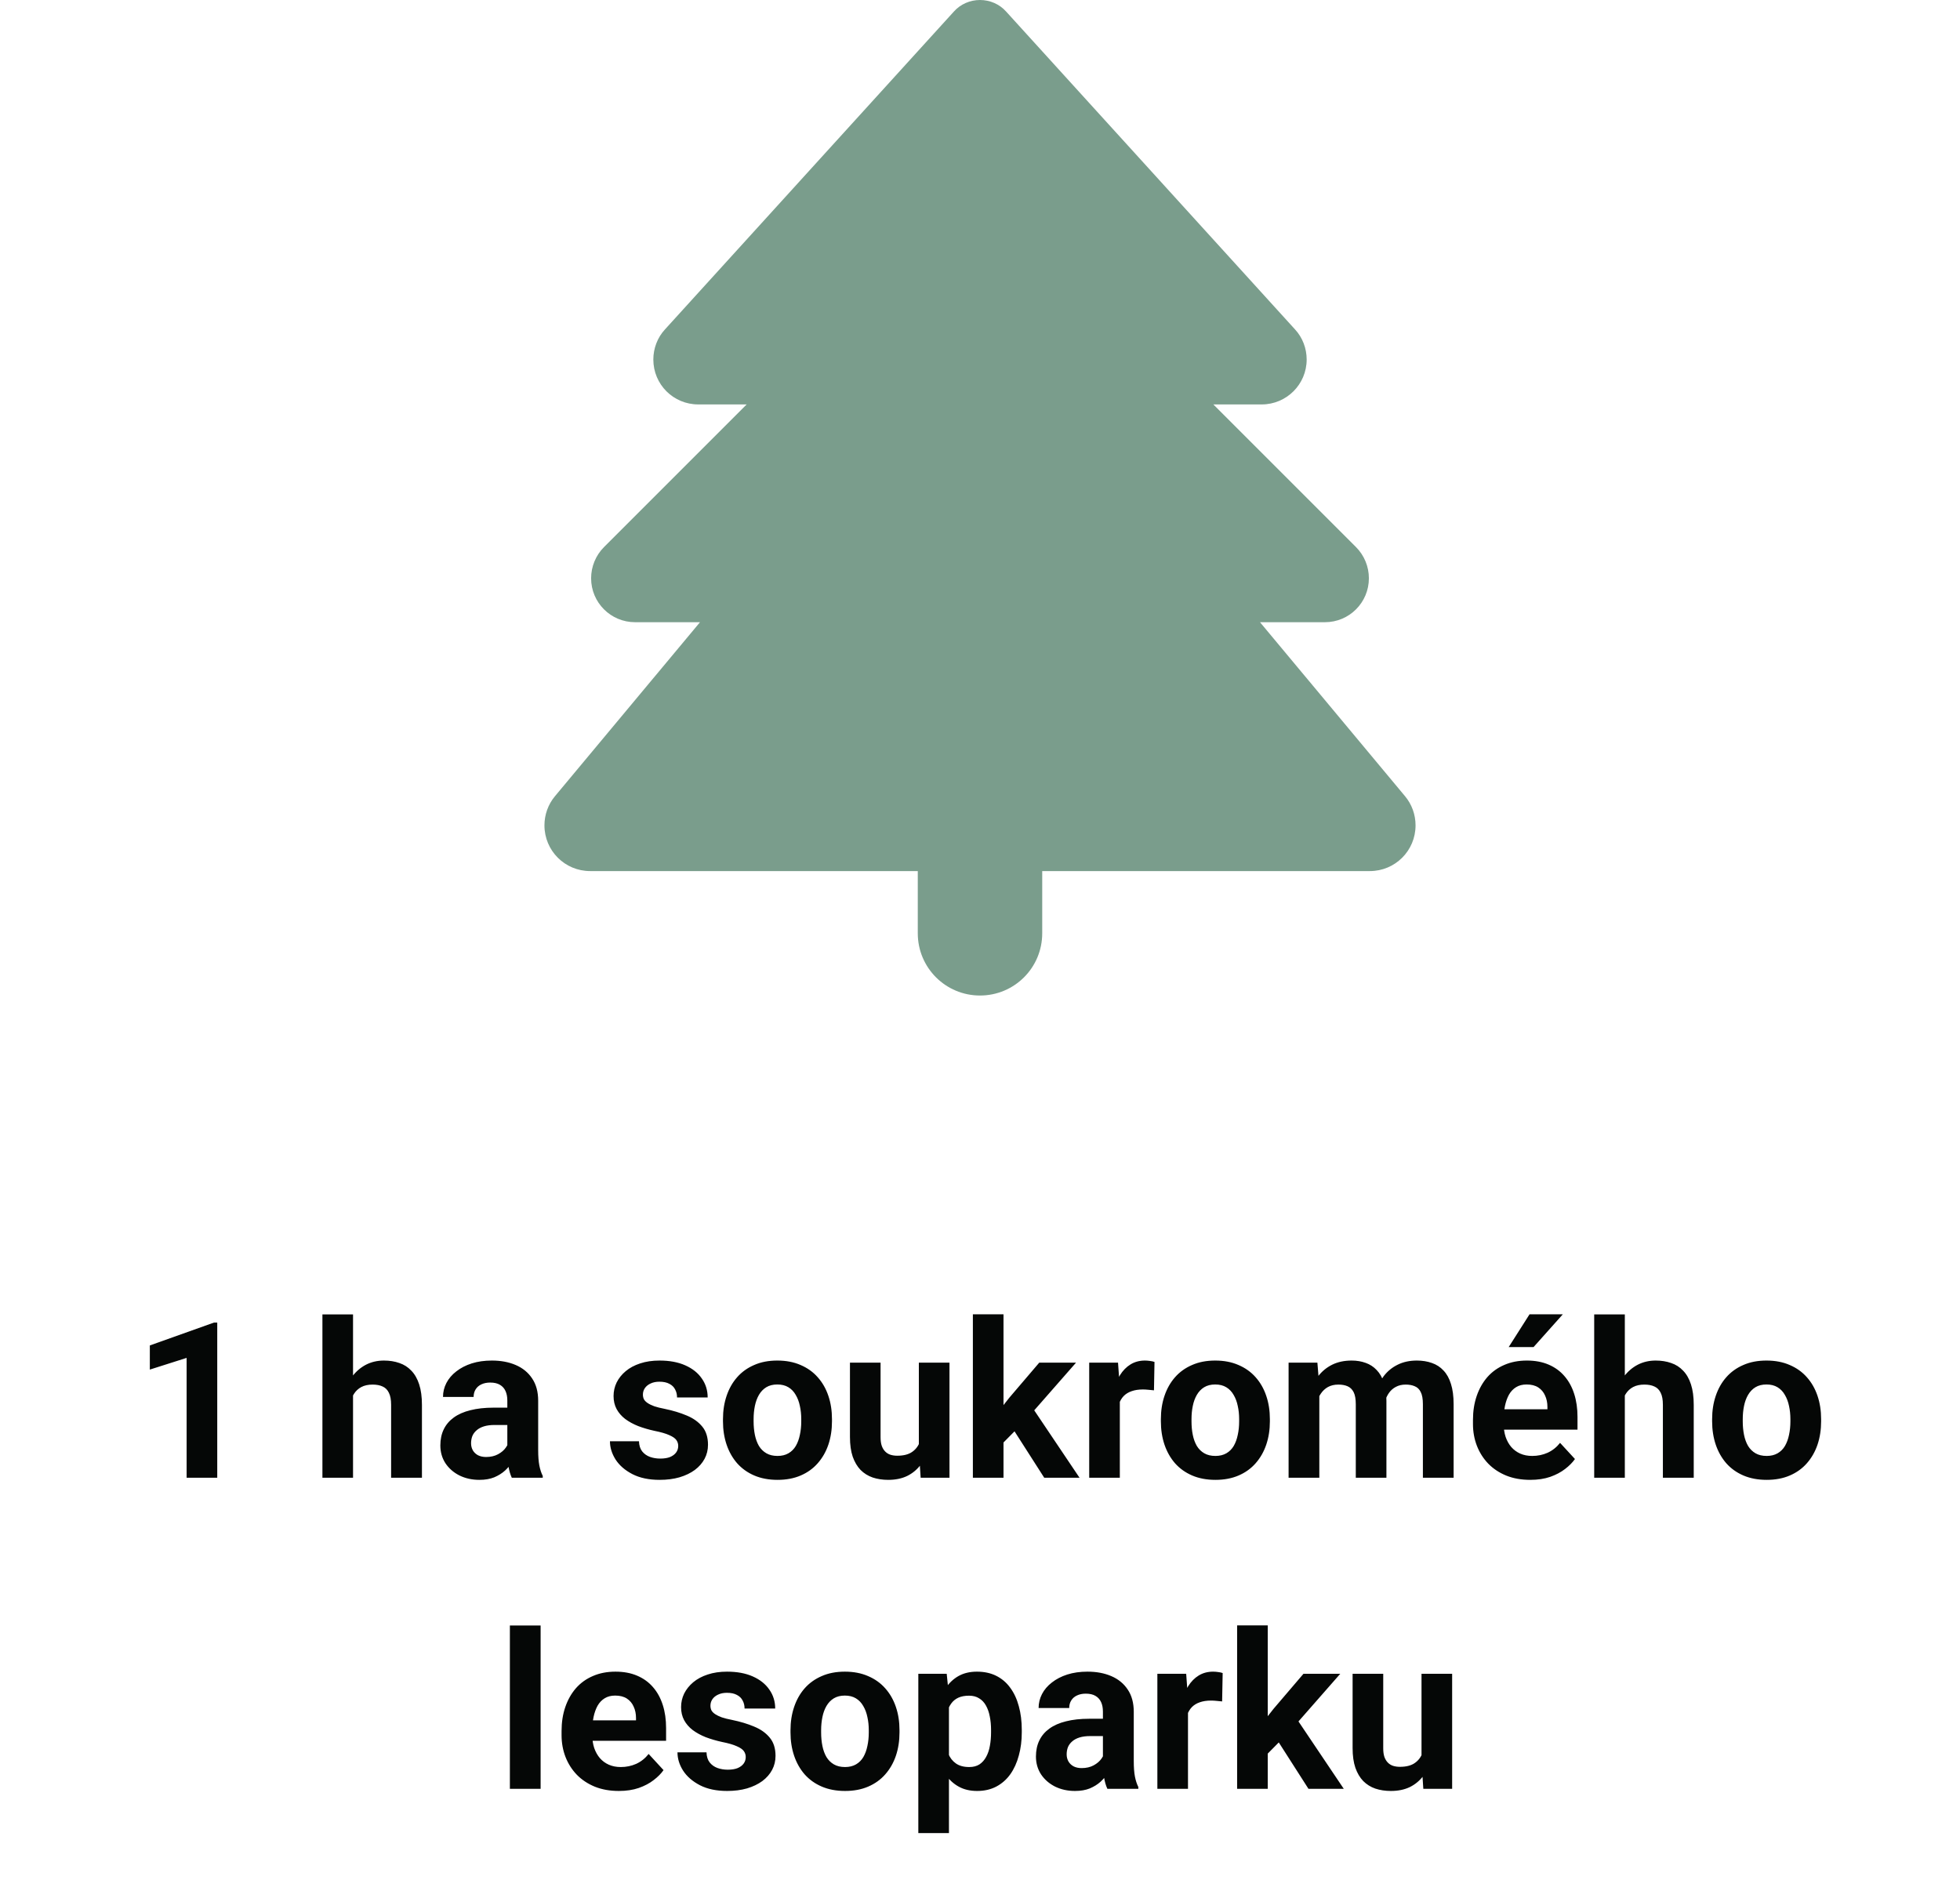 <svg width="126" height="122" viewBox="0 0 126 122" fill="none" xmlns="http://www.w3.org/2000/svg">
<path d="M13.966 85.026V95H11.997V87.296L9.632 88.048V86.496L13.754 85.026H13.966ZM22.695 84.5V95H20.727V84.5H22.695ZM22.415 91.042H21.875C21.88 90.527 21.948 90.053 22.08 89.62C22.212 89.183 22.401 88.804 22.648 88.485C22.894 88.162 23.188 87.911 23.529 87.733C23.876 87.556 24.259 87.467 24.678 87.467C25.042 87.467 25.373 87.519 25.669 87.624C25.97 87.724 26.227 87.888 26.441 88.116C26.66 88.34 26.829 88.633 26.947 88.998C27.066 89.363 27.125 89.805 27.125 90.324V95H25.143V90.311C25.143 89.982 25.095 89.725 24.999 89.538C24.908 89.347 24.773 89.212 24.596 89.135C24.422 89.053 24.208 89.012 23.953 89.012C23.671 89.012 23.429 89.064 23.229 89.169C23.033 89.274 22.875 89.42 22.757 89.606C22.638 89.789 22.552 90.003 22.497 90.249C22.442 90.495 22.415 90.759 22.415 91.042ZM32.614 93.332V90.037C32.614 89.8 32.575 89.597 32.498 89.429C32.421 89.255 32.3 89.121 32.136 89.025C31.976 88.93 31.769 88.882 31.514 88.882C31.295 88.882 31.106 88.921 30.946 88.998C30.787 89.071 30.664 89.178 30.577 89.319C30.491 89.456 30.447 89.618 30.447 89.805H28.479C28.479 89.49 28.551 89.192 28.697 88.909C28.843 88.627 29.055 88.378 29.333 88.164C29.611 87.945 29.941 87.774 30.324 87.651C30.712 87.528 31.145 87.467 31.623 87.467C32.197 87.467 32.708 87.562 33.154 87.754C33.601 87.945 33.952 88.232 34.207 88.615C34.467 88.998 34.597 89.477 34.597 90.051V93.216C34.597 93.621 34.622 93.954 34.672 94.214C34.722 94.469 34.795 94.692 34.891 94.884V95H32.901C32.806 94.799 32.733 94.549 32.683 94.248C32.637 93.943 32.614 93.637 32.614 93.332ZM32.874 90.495L32.888 91.609H31.787C31.527 91.609 31.302 91.639 31.11 91.698C30.919 91.757 30.762 91.842 30.639 91.951C30.516 92.056 30.424 92.179 30.365 92.32C30.311 92.462 30.283 92.617 30.283 92.785C30.283 92.954 30.322 93.106 30.399 93.243C30.477 93.375 30.588 93.48 30.734 93.558C30.88 93.63 31.051 93.667 31.247 93.667C31.543 93.667 31.801 93.608 32.02 93.489C32.238 93.371 32.407 93.225 32.525 93.052C32.648 92.879 32.712 92.715 32.717 92.56L33.236 93.394C33.163 93.58 33.063 93.774 32.935 93.975C32.812 94.175 32.655 94.364 32.464 94.542C32.273 94.715 32.042 94.859 31.773 94.973C31.505 95.082 31.186 95.137 30.816 95.137C30.347 95.137 29.921 95.043 29.538 94.856C29.16 94.665 28.859 94.403 28.636 94.07C28.417 93.733 28.308 93.35 28.308 92.922C28.308 92.534 28.381 92.19 28.526 91.89C28.672 91.589 28.886 91.336 29.169 91.131C29.456 90.921 29.814 90.764 30.242 90.659C30.671 90.55 31.167 90.495 31.732 90.495H32.874ZM43.6 92.956C43.6 92.815 43.559 92.687 43.477 92.573C43.395 92.459 43.242 92.355 43.019 92.259C42.8 92.159 42.483 92.067 42.068 91.985C41.695 91.903 41.346 91.801 41.023 91.678C40.703 91.55 40.425 91.397 40.188 91.22C39.956 91.042 39.774 90.832 39.642 90.591C39.509 90.345 39.443 90.064 39.443 89.75C39.443 89.44 39.509 89.148 39.642 88.875C39.778 88.602 39.972 88.36 40.223 88.15C40.478 87.936 40.788 87.77 41.152 87.651C41.522 87.528 41.936 87.467 42.397 87.467C43.039 87.467 43.59 87.569 44.051 87.774C44.516 87.98 44.871 88.262 45.117 88.622C45.368 88.978 45.493 89.383 45.493 89.839H43.524C43.524 89.647 43.483 89.477 43.401 89.326C43.324 89.171 43.201 89.05 43.032 88.964C42.868 88.873 42.654 88.827 42.39 88.827C42.171 88.827 41.982 88.866 41.822 88.943C41.663 89.016 41.54 89.117 41.453 89.244C41.371 89.367 41.33 89.504 41.33 89.654C41.33 89.768 41.353 89.871 41.398 89.962C41.449 90.049 41.528 90.128 41.638 90.201C41.747 90.274 41.888 90.342 42.062 90.406C42.239 90.466 42.458 90.52 42.718 90.57C43.251 90.68 43.727 90.823 44.147 91.001C44.566 91.174 44.898 91.411 45.145 91.712C45.391 92.008 45.514 92.398 45.514 92.881C45.514 93.209 45.441 93.51 45.295 93.783C45.149 94.057 44.94 94.296 44.666 94.501C44.393 94.701 44.065 94.859 43.682 94.973C43.303 95.082 42.877 95.137 42.403 95.137C41.715 95.137 41.132 95.014 40.653 94.768C40.179 94.522 39.819 94.209 39.573 93.831C39.332 93.448 39.211 93.056 39.211 92.655H41.077C41.086 92.924 41.155 93.141 41.282 93.305C41.414 93.469 41.581 93.587 41.781 93.66C41.986 93.733 42.207 93.769 42.444 93.769C42.7 93.769 42.911 93.735 43.08 93.667C43.249 93.594 43.376 93.498 43.463 93.38C43.554 93.257 43.6 93.116 43.6 92.956ZM46.477 91.377V91.233C46.477 90.691 46.555 90.192 46.71 89.736C46.865 89.276 47.09 88.877 47.387 88.54C47.683 88.203 48.047 87.941 48.48 87.754C48.913 87.562 49.41 87.467 49.971 87.467C50.531 87.467 51.03 87.562 51.468 87.754C51.905 87.941 52.272 88.203 52.568 88.54C52.869 88.877 53.097 89.276 53.252 89.736C53.407 90.192 53.484 90.691 53.484 91.233V91.377C53.484 91.915 53.407 92.414 53.252 92.874C53.097 93.33 52.869 93.728 52.568 94.07C52.272 94.408 51.908 94.67 51.475 94.856C51.042 95.043 50.545 95.137 49.984 95.137C49.424 95.137 48.925 95.043 48.487 94.856C48.054 94.67 47.688 94.408 47.387 94.07C47.09 93.728 46.865 93.33 46.71 92.874C46.555 92.414 46.477 91.915 46.477 91.377ZM48.446 91.233V91.377C48.446 91.687 48.474 91.976 48.528 92.245C48.583 92.514 48.67 92.751 48.788 92.956C48.911 93.157 49.071 93.314 49.267 93.428C49.463 93.542 49.702 93.599 49.984 93.599C50.258 93.599 50.492 93.542 50.688 93.428C50.884 93.314 51.042 93.157 51.16 92.956C51.279 92.751 51.365 92.514 51.42 92.245C51.479 91.976 51.509 91.687 51.509 91.377V91.233C51.509 90.933 51.479 90.65 51.42 90.386C51.365 90.117 51.276 89.88 51.153 89.675C51.035 89.465 50.878 89.301 50.682 89.183C50.486 89.064 50.249 89.005 49.971 89.005C49.693 89.005 49.456 89.064 49.26 89.183C49.068 89.301 48.911 89.465 48.788 89.675C48.67 89.88 48.583 90.117 48.528 90.386C48.474 90.65 48.446 90.933 48.446 91.233ZM59.069 93.23V87.603H61.038V95H59.185L59.069 93.23ZM59.288 91.712L59.869 91.698C59.869 92.19 59.812 92.648 59.698 93.072C59.584 93.492 59.413 93.856 59.185 94.166C58.958 94.471 58.671 94.711 58.324 94.884C57.978 95.052 57.57 95.137 57.101 95.137C56.741 95.137 56.408 95.087 56.102 94.986C55.802 94.882 55.542 94.72 55.323 94.501C55.109 94.278 54.94 93.993 54.817 93.647C54.699 93.296 54.64 92.874 54.64 92.382V87.603H56.608V92.395C56.608 92.614 56.633 92.799 56.684 92.949C56.738 93.1 56.813 93.223 56.909 93.318C57.005 93.414 57.117 93.482 57.244 93.523C57.376 93.564 57.522 93.585 57.682 93.585C58.087 93.585 58.406 93.503 58.639 93.339C58.876 93.175 59.042 92.951 59.138 92.669C59.238 92.382 59.288 92.063 59.288 91.712ZM64.511 84.493V95H62.542V84.493H64.511ZM69.173 87.603L65.96 91.268L64.237 93.011L63.52 91.589L64.887 89.853L66.808 87.603H69.173ZM67.129 95L64.941 91.582L66.302 90.393L69.398 95H67.129ZM71.989 89.217V95H70.02V87.603H71.873L71.989 89.217ZM74.218 87.556L74.184 89.381C74.088 89.367 73.972 89.356 73.835 89.347C73.703 89.333 73.582 89.326 73.473 89.326C73.195 89.326 72.953 89.363 72.748 89.436C72.547 89.504 72.379 89.606 72.242 89.743C72.11 89.88 72.01 90.046 71.941 90.242C71.878 90.438 71.841 90.662 71.832 90.912L71.436 90.789C71.436 90.311 71.483 89.871 71.579 89.47C71.675 89.064 71.814 88.711 71.996 88.41C72.183 88.109 72.411 87.877 72.68 87.713C72.949 87.549 73.256 87.467 73.603 87.467C73.712 87.467 73.824 87.476 73.938 87.494C74.051 87.508 74.145 87.528 74.218 87.556ZM74.628 91.377V91.233C74.628 90.691 74.705 90.192 74.86 89.736C75.015 89.276 75.241 88.877 75.537 88.54C75.833 88.203 76.198 87.941 76.631 87.754C77.064 87.562 77.561 87.467 78.121 87.467C78.682 87.467 79.181 87.562 79.618 87.754C80.056 87.941 80.422 88.203 80.719 88.54C81.019 88.877 81.247 89.276 81.402 89.736C81.557 90.192 81.635 90.691 81.635 91.233V91.377C81.635 91.915 81.557 92.414 81.402 92.874C81.247 93.33 81.019 93.728 80.719 94.07C80.422 94.408 80.058 94.67 79.625 94.856C79.192 95.043 78.695 95.137 78.135 95.137C77.574 95.137 77.075 95.043 76.638 94.856C76.205 94.67 75.838 94.408 75.537 94.07C75.241 93.728 75.015 93.33 74.86 92.874C74.705 92.414 74.628 91.915 74.628 91.377ZM76.597 91.233V91.377C76.597 91.687 76.624 91.976 76.679 92.245C76.733 92.514 76.82 92.751 76.939 92.956C77.061 93.157 77.221 93.314 77.417 93.428C77.613 93.542 77.852 93.599 78.135 93.599C78.408 93.599 78.643 93.542 78.839 93.428C79.035 93.314 79.192 93.157 79.311 92.956C79.429 92.751 79.516 92.514 79.57 92.245C79.63 91.976 79.659 91.687 79.659 91.377V91.233C79.659 90.933 79.63 90.65 79.57 90.386C79.516 90.117 79.427 89.88 79.304 89.675C79.185 89.465 79.028 89.301 78.832 89.183C78.636 89.064 78.399 89.005 78.121 89.005C77.843 89.005 77.606 89.064 77.41 89.183C77.219 89.301 77.061 89.465 76.939 89.675C76.82 89.88 76.733 90.117 76.679 90.386C76.624 90.65 76.597 90.933 76.597 91.233ZM84.814 89.135V95H82.838V87.603H84.69L84.814 89.135ZM84.54 91.042H83.993C83.993 90.527 84.055 90.053 84.178 89.62C84.305 89.183 84.49 88.804 84.731 88.485C84.978 88.162 85.281 87.911 85.641 87.733C86.001 87.556 86.418 87.467 86.892 87.467C87.22 87.467 87.52 87.517 87.794 87.617C88.067 87.713 88.302 87.866 88.498 88.075C88.699 88.28 88.853 88.549 88.963 88.882C89.072 89.21 89.127 89.604 89.127 90.064V95H87.158V90.283C87.158 89.946 87.113 89.686 87.022 89.504C86.93 89.322 86.8 89.194 86.632 89.121C86.468 89.048 86.269 89.012 86.037 89.012C85.782 89.012 85.559 89.064 85.367 89.169C85.18 89.274 85.025 89.42 84.902 89.606C84.779 89.789 84.688 90.003 84.629 90.249C84.57 90.495 84.54 90.759 84.54 91.042ZM88.942 90.816L88.238 90.905C88.238 90.422 88.297 89.973 88.416 89.559C88.539 89.144 88.719 88.779 88.956 88.465C89.198 88.15 89.496 87.907 89.852 87.733C90.207 87.556 90.617 87.467 91.082 87.467C91.438 87.467 91.761 87.519 92.053 87.624C92.344 87.724 92.593 87.886 92.798 88.109C93.007 88.328 93.167 88.615 93.276 88.971C93.39 89.326 93.447 89.761 93.447 90.276V95H91.472V90.276C91.472 89.935 91.426 89.675 91.335 89.497C91.248 89.315 91.121 89.189 90.952 89.121C90.788 89.048 90.592 89.012 90.364 89.012C90.127 89.012 89.92 89.06 89.742 89.155C89.564 89.246 89.416 89.374 89.298 89.538C89.179 89.702 89.091 89.894 89.031 90.112C88.972 90.326 88.942 90.561 88.942 90.816ZM98.376 95.137C97.802 95.137 97.287 95.046 96.831 94.863C96.375 94.676 95.988 94.419 95.669 94.091C95.355 93.763 95.113 93.382 94.944 92.949C94.776 92.512 94.691 92.047 94.691 91.555V91.281C94.691 90.721 94.771 90.208 94.931 89.743C95.09 89.278 95.318 88.875 95.614 88.533C95.915 88.191 96.28 87.929 96.708 87.747C97.136 87.56 97.62 87.467 98.157 87.467C98.681 87.467 99.146 87.553 99.552 87.727C99.957 87.9 100.297 88.146 100.57 88.465C100.848 88.784 101.058 89.167 101.199 89.613C101.34 90.055 101.411 90.547 101.411 91.09V91.91H95.532V90.598H99.477V90.447C99.477 90.174 99.426 89.93 99.326 89.716C99.231 89.497 99.085 89.324 98.889 89.196C98.693 89.069 98.442 89.005 98.137 89.005C97.877 89.005 97.654 89.062 97.467 89.176C97.28 89.29 97.127 89.449 97.009 89.654C96.895 89.859 96.808 90.101 96.749 90.379C96.694 90.652 96.667 90.953 96.667 91.281V91.555C96.667 91.851 96.708 92.124 96.79 92.375C96.877 92.626 96.997 92.842 97.152 93.024C97.312 93.207 97.503 93.348 97.727 93.448C97.954 93.549 98.212 93.599 98.499 93.599C98.855 93.599 99.185 93.53 99.49 93.394C99.8 93.252 100.067 93.04 100.29 92.758L101.247 93.797C101.092 94.02 100.88 94.234 100.611 94.439C100.347 94.644 100.028 94.813 99.654 94.945C99.281 95.073 98.855 95.137 98.376 95.137ZM96.988 86.599L98.328 84.493H100.468L98.588 86.599H96.988ZM104.453 84.5V95H102.484V84.5H104.453ZM104.173 91.042H103.633C103.637 90.527 103.706 90.053 103.838 89.62C103.97 89.183 104.159 88.804 104.405 88.485C104.651 88.162 104.945 87.911 105.287 87.733C105.633 87.556 106.016 87.467 106.436 87.467C106.8 87.467 107.131 87.519 107.427 87.624C107.728 87.724 107.985 87.888 108.199 88.116C108.418 88.34 108.587 88.633 108.705 88.998C108.824 89.363 108.883 89.805 108.883 90.324V95H106.9V90.311C106.9 89.982 106.853 89.725 106.757 89.538C106.666 89.347 106.531 89.212 106.354 89.135C106.18 89.053 105.966 89.012 105.711 89.012C105.428 89.012 105.187 89.064 104.986 89.169C104.79 89.274 104.633 89.42 104.515 89.606C104.396 89.789 104.31 90.003 104.255 90.249C104.2 90.495 104.173 90.759 104.173 91.042ZM110.065 91.377V91.233C110.065 90.691 110.143 90.192 110.298 89.736C110.453 89.276 110.678 88.877 110.975 88.54C111.271 88.203 111.635 87.941 112.068 87.754C112.501 87.562 112.998 87.467 113.559 87.467C114.119 87.467 114.618 87.562 115.056 87.754C115.493 87.941 115.86 88.203 116.156 88.54C116.457 88.877 116.685 89.276 116.84 89.736C116.995 90.192 117.072 90.691 117.072 91.233V91.377C117.072 91.915 116.995 92.414 116.84 92.874C116.685 93.33 116.457 93.728 116.156 94.07C115.86 94.408 115.495 94.67 115.062 94.856C114.63 95.043 114.133 95.137 113.572 95.137C113.012 95.137 112.513 95.043 112.075 94.856C111.642 94.67 111.275 94.408 110.975 94.07C110.678 93.728 110.453 93.33 110.298 92.874C110.143 92.414 110.065 91.915 110.065 91.377ZM112.034 91.233V91.377C112.034 91.687 112.062 91.976 112.116 92.245C112.171 92.514 112.257 92.751 112.376 92.956C112.499 93.157 112.659 93.314 112.854 93.428C113.05 93.542 113.29 93.599 113.572 93.599C113.846 93.599 114.08 93.542 114.276 93.428C114.472 93.314 114.63 93.157 114.748 92.956C114.867 92.751 114.953 92.514 115.008 92.245C115.067 91.976 115.097 91.687 115.097 91.377V91.233C115.097 90.933 115.067 90.65 115.008 90.386C114.953 90.117 114.864 89.88 114.741 89.675C114.623 89.465 114.465 89.301 114.27 89.183C114.074 89.064 113.837 89.005 113.559 89.005C113.281 89.005 113.044 89.064 112.848 89.183C112.656 89.301 112.499 89.465 112.376 89.675C112.257 89.88 112.171 90.117 112.116 90.386C112.062 90.65 112.034 90.933 112.034 91.233ZM34.754 104.5V115H32.778V104.5H34.754ZM39.785 115.137C39.211 115.137 38.696 115.046 38.24 114.863C37.785 114.676 37.397 114.419 37.078 114.091C36.764 113.763 36.522 113.382 36.353 112.949C36.185 112.512 36.101 112.047 36.101 111.555V111.281C36.101 110.721 36.18 110.208 36.34 109.743C36.499 109.278 36.727 108.875 37.023 108.533C37.324 108.191 37.689 107.929 38.117 107.747C38.546 107.56 39.029 107.467 39.566 107.467C40.09 107.467 40.555 107.553 40.961 107.727C41.367 107.9 41.706 108.146 41.98 108.465C42.258 108.784 42.467 109.167 42.608 109.613C42.75 110.055 42.82 110.548 42.82 111.09V111.91H36.941V110.598H40.886V110.447C40.886 110.174 40.836 109.93 40.735 109.716C40.64 109.497 40.494 109.324 40.298 109.196C40.102 109.069 39.851 109.005 39.546 109.005C39.286 109.005 39.063 109.062 38.876 109.176C38.689 109.29 38.536 109.449 38.418 109.654C38.304 109.859 38.217 110.101 38.158 110.379C38.103 110.652 38.076 110.953 38.076 111.281V111.555C38.076 111.851 38.117 112.124 38.199 112.375C38.286 112.626 38.407 112.842 38.562 113.024C38.721 113.207 38.912 113.348 39.136 113.448C39.364 113.549 39.621 113.599 39.908 113.599C40.264 113.599 40.594 113.53 40.899 113.394C41.209 113.252 41.476 113.04 41.699 112.758L42.656 113.797C42.501 114.02 42.289 114.234 42.02 114.439C41.756 114.645 41.437 114.813 41.063 114.945C40.69 115.073 40.264 115.137 39.785 115.137ZM47.94 112.956C47.94 112.815 47.899 112.687 47.817 112.573C47.735 112.459 47.583 112.354 47.359 112.259C47.141 112.159 46.824 112.067 46.409 111.985C46.035 111.903 45.687 111.801 45.363 111.678C45.044 111.55 44.766 111.397 44.529 111.22C44.297 111.042 44.115 110.832 43.982 110.591C43.85 110.345 43.784 110.064 43.784 109.75C43.784 109.44 43.85 109.148 43.982 108.875C44.119 108.602 44.313 108.36 44.563 108.15C44.819 107.936 45.129 107.77 45.493 107.651C45.862 107.528 46.277 107.467 46.737 107.467C47.38 107.467 47.931 107.569 48.392 107.774C48.856 107.979 49.212 108.262 49.458 108.622C49.709 108.978 49.834 109.383 49.834 109.839H47.865C47.865 109.647 47.824 109.477 47.742 109.326C47.665 109.171 47.542 109.05 47.373 108.964C47.209 108.873 46.995 108.827 46.73 108.827C46.512 108.827 46.323 108.866 46.163 108.943C46.004 109.016 45.88 109.117 45.794 109.244C45.712 109.367 45.671 109.504 45.671 109.654C45.671 109.768 45.694 109.871 45.739 109.962C45.789 110.049 45.869 110.128 45.978 110.201C46.088 110.274 46.229 110.342 46.402 110.406C46.58 110.465 46.799 110.52 47.059 110.57C47.592 110.68 48.068 110.823 48.487 111.001C48.907 111.174 49.239 111.411 49.485 111.712C49.731 112.008 49.855 112.398 49.855 112.881C49.855 113.209 49.782 113.51 49.636 113.783C49.49 114.057 49.28 114.296 49.007 114.501C48.733 114.701 48.405 114.859 48.023 114.973C47.644 115.082 47.218 115.137 46.744 115.137C46.056 115.137 45.473 115.014 44.994 114.768C44.52 114.521 44.16 114.209 43.914 113.831C43.672 113.448 43.552 113.056 43.552 112.655H45.418C45.427 112.924 45.495 113.141 45.623 113.305C45.755 113.469 45.922 113.587 46.122 113.66C46.327 113.733 46.548 113.77 46.785 113.77C47.04 113.77 47.252 113.735 47.421 113.667C47.59 113.594 47.717 113.498 47.804 113.38C47.895 113.257 47.94 113.116 47.94 112.956ZM50.818 111.377V111.233C50.818 110.691 50.896 110.192 51.051 109.736C51.206 109.276 51.431 108.877 51.727 108.54C52.024 108.203 52.388 107.941 52.821 107.754C53.254 107.562 53.751 107.467 54.312 107.467C54.872 107.467 55.371 107.562 55.809 107.754C56.246 107.941 56.613 108.203 56.909 108.54C57.21 108.877 57.438 109.276 57.593 109.736C57.748 110.192 57.825 110.691 57.825 111.233V111.377C57.825 111.915 57.748 112.414 57.593 112.874C57.438 113.33 57.21 113.729 56.909 114.07C56.613 114.408 56.248 114.67 55.815 114.856C55.383 115.043 54.886 115.137 54.325 115.137C53.765 115.137 53.266 115.043 52.828 114.856C52.395 114.67 52.028 114.408 51.727 114.07C51.431 113.729 51.206 113.33 51.051 112.874C50.896 112.414 50.818 111.915 50.818 111.377ZM52.787 111.233V111.377C52.787 111.687 52.815 111.976 52.869 112.245C52.924 112.514 53.01 112.751 53.129 112.956C53.252 113.157 53.411 113.314 53.607 113.428C53.803 113.542 54.043 113.599 54.325 113.599C54.599 113.599 54.833 113.542 55.029 113.428C55.225 113.314 55.383 113.157 55.501 112.956C55.62 112.751 55.706 112.514 55.761 112.245C55.82 111.976 55.85 111.687 55.85 111.377V111.233C55.85 110.933 55.82 110.65 55.761 110.386C55.706 110.117 55.617 109.88 55.494 109.675C55.376 109.465 55.218 109.301 55.023 109.183C54.827 109.064 54.59 109.005 54.312 109.005C54.033 109.005 53.797 109.064 53.601 109.183C53.409 109.301 53.252 109.465 53.129 109.675C53.01 109.88 52.924 110.117 52.869 110.386C52.815 110.65 52.787 110.933 52.787 111.233ZM61.004 109.025V117.844H59.035V107.604H60.86L61.004 109.025ZM65.686 111.22V111.363C65.686 111.901 65.623 112.4 65.495 112.86C65.372 113.321 65.19 113.722 64.948 114.063C64.707 114.401 64.406 114.665 64.046 114.856C63.69 115.043 63.28 115.137 62.815 115.137C62.364 115.137 61.972 115.046 61.64 114.863C61.307 114.681 61.027 114.426 60.799 114.098C60.575 113.765 60.395 113.38 60.259 112.942C60.122 112.505 60.017 112.035 59.944 111.534V111.158C60.017 110.62 60.122 110.128 60.259 109.682C60.395 109.23 60.575 108.841 60.799 108.513C61.027 108.18 61.305 107.923 61.633 107.74C61.965 107.558 62.355 107.467 62.802 107.467C63.271 107.467 63.684 107.556 64.039 107.733C64.399 107.911 64.7 108.166 64.941 108.499C65.188 108.832 65.372 109.228 65.495 109.688C65.623 110.149 65.686 110.659 65.686 111.22ZM63.711 111.363V111.22C63.711 110.905 63.684 110.616 63.629 110.352C63.579 110.083 63.497 109.848 63.383 109.647C63.273 109.447 63.128 109.292 62.945 109.183C62.768 109.069 62.551 109.012 62.296 109.012C62.027 109.012 61.797 109.055 61.605 109.142C61.419 109.228 61.266 109.354 61.148 109.518C61.029 109.682 60.94 109.878 60.881 110.105C60.822 110.333 60.785 110.591 60.772 110.878V111.828C60.794 112.165 60.858 112.468 60.963 112.737C61.068 113.002 61.23 113.211 61.448 113.366C61.667 113.521 61.954 113.599 62.31 113.599C62.569 113.599 62.788 113.542 62.966 113.428C63.144 113.309 63.287 113.147 63.397 112.942C63.51 112.737 63.59 112.5 63.636 112.231C63.686 111.963 63.711 111.673 63.711 111.363ZM70.902 113.332V110.037C70.902 109.8 70.864 109.597 70.786 109.429C70.709 109.256 70.588 109.121 70.424 109.025C70.264 108.93 70.057 108.882 69.802 108.882C69.583 108.882 69.394 108.921 69.234 108.998C69.075 109.071 68.952 109.178 68.865 109.319C68.779 109.456 68.735 109.618 68.735 109.805H66.767C66.767 109.49 66.84 109.192 66.985 108.909C67.131 108.627 67.343 108.378 67.621 108.164C67.899 107.945 68.23 107.774 68.612 107.651C69 107.528 69.433 107.467 69.911 107.467C70.485 107.467 70.996 107.562 71.442 107.754C71.889 107.945 72.24 108.232 72.495 108.615C72.755 108.998 72.885 109.477 72.885 110.051V113.216C72.885 113.621 72.91 113.954 72.96 114.214C73.01 114.469 73.083 114.692 73.179 114.884V115H71.189C71.094 114.799 71.021 114.549 70.971 114.248C70.925 113.943 70.902 113.637 70.902 113.332ZM71.162 110.495L71.176 111.609H70.075C69.815 111.609 69.59 111.639 69.398 111.698C69.207 111.757 69.05 111.842 68.927 111.951C68.804 112.056 68.713 112.179 68.653 112.32C68.599 112.462 68.571 112.617 68.571 112.785C68.571 112.954 68.61 113.106 68.688 113.243C68.765 113.375 68.877 113.48 69.022 113.558C69.168 113.631 69.339 113.667 69.535 113.667C69.831 113.667 70.089 113.608 70.308 113.489C70.526 113.371 70.695 113.225 70.814 113.052C70.936 112.879 71 112.715 71.005 112.56L71.524 113.394C71.451 113.58 71.351 113.774 71.224 113.975C71.101 114.175 70.943 114.364 70.752 114.542C70.561 114.715 70.33 114.859 70.061 114.973C69.793 115.082 69.474 115.137 69.105 115.137C68.635 115.137 68.209 115.043 67.826 114.856C67.448 114.665 67.147 114.403 66.924 114.07C66.705 113.733 66.596 113.35 66.596 112.922C66.596 112.535 66.669 112.19 66.814 111.89C66.96 111.589 67.174 111.336 67.457 111.131C67.744 110.921 68.102 110.764 68.53 110.659C68.959 110.55 69.455 110.495 70.02 110.495H71.162ZM76.371 109.217V115H74.402V107.604H76.255L76.371 109.217ZM78.6 107.556L78.565 109.381C78.47 109.367 78.353 109.356 78.217 109.347C78.085 109.333 77.964 109.326 77.855 109.326C77.576 109.326 77.335 109.363 77.13 109.436C76.929 109.504 76.761 109.606 76.624 109.743C76.492 109.88 76.392 110.046 76.323 110.242C76.259 110.438 76.223 110.661 76.214 110.912L75.817 110.789C75.817 110.311 75.865 109.871 75.961 109.47C76.057 109.064 76.196 108.711 76.378 108.41C76.565 108.109 76.793 107.877 77.061 107.713C77.33 107.549 77.638 107.467 77.984 107.467C78.094 107.467 78.205 107.476 78.319 107.494C78.433 107.508 78.527 107.528 78.6 107.556ZM81.498 104.493V115H79.529V104.493H81.498ZM86.16 107.604L82.947 111.268L81.225 113.011L80.507 111.589L81.874 109.853L83.795 107.604H86.16ZM84.116 115L81.929 111.582L83.289 110.393L86.386 115H84.116ZM91.383 113.229V107.604H93.352V115H91.499L91.383 113.229ZM91.602 111.712L92.183 111.698C92.183 112.19 92.126 112.648 92.012 113.072C91.898 113.492 91.727 113.856 91.499 114.166C91.271 114.471 90.984 114.711 90.638 114.884C90.291 115.052 89.883 115.137 89.414 115.137C89.054 115.137 88.721 115.087 88.416 114.986C88.115 114.882 87.856 114.72 87.637 114.501C87.422 114.278 87.254 113.993 87.131 113.646C87.012 113.296 86.953 112.874 86.953 112.382V107.604H88.922V112.396C88.922 112.614 88.947 112.799 88.997 112.949C89.052 113.1 89.127 113.223 89.223 113.318C89.318 113.414 89.43 113.482 89.558 113.523C89.69 113.564 89.836 113.585 89.995 113.585C90.401 113.585 90.72 113.503 90.952 113.339C91.189 113.175 91.356 112.951 91.451 112.669C91.551 112.382 91.602 112.063 91.602 111.712Z" fill="#050706"/>
<path d="M61.325 0.738L42.75 21.175C42.263 21.7 42 22.4 42 23.113C42 24.712 43.288 26 44.888 26H48L38.825 35.175C38.3 35.7 38 36.425 38 37.175C38 38.737 39.263 40 40.825 40H45L35.675 51.188C35.237 51.712 35 52.375 35 53.062C35 54.688 36.312 56 37.938 56H59V60C59 62.212 60.788 64 63 64C65.213 64 67 62.212 67 60V56H88.062C89.688 56 91 54.688 91 53.062C91 52.375 90.763 51.712 90.325 51.188L81 40H85.175C86.737 40 88 38.737 88 37.175C88 36.425 87.7 35.7 87.175 35.175L78 26H81.112C82.7 26 84 24.712 84 23.113C84 22.4 83.737 21.7 83.25 21.175L64.675 0.738C64.25 0.263 63.638 0 63 0C62.362 0 61.75 0.263 61.325 0.738Z" fill="#7A9D8C"/>
</svg>
